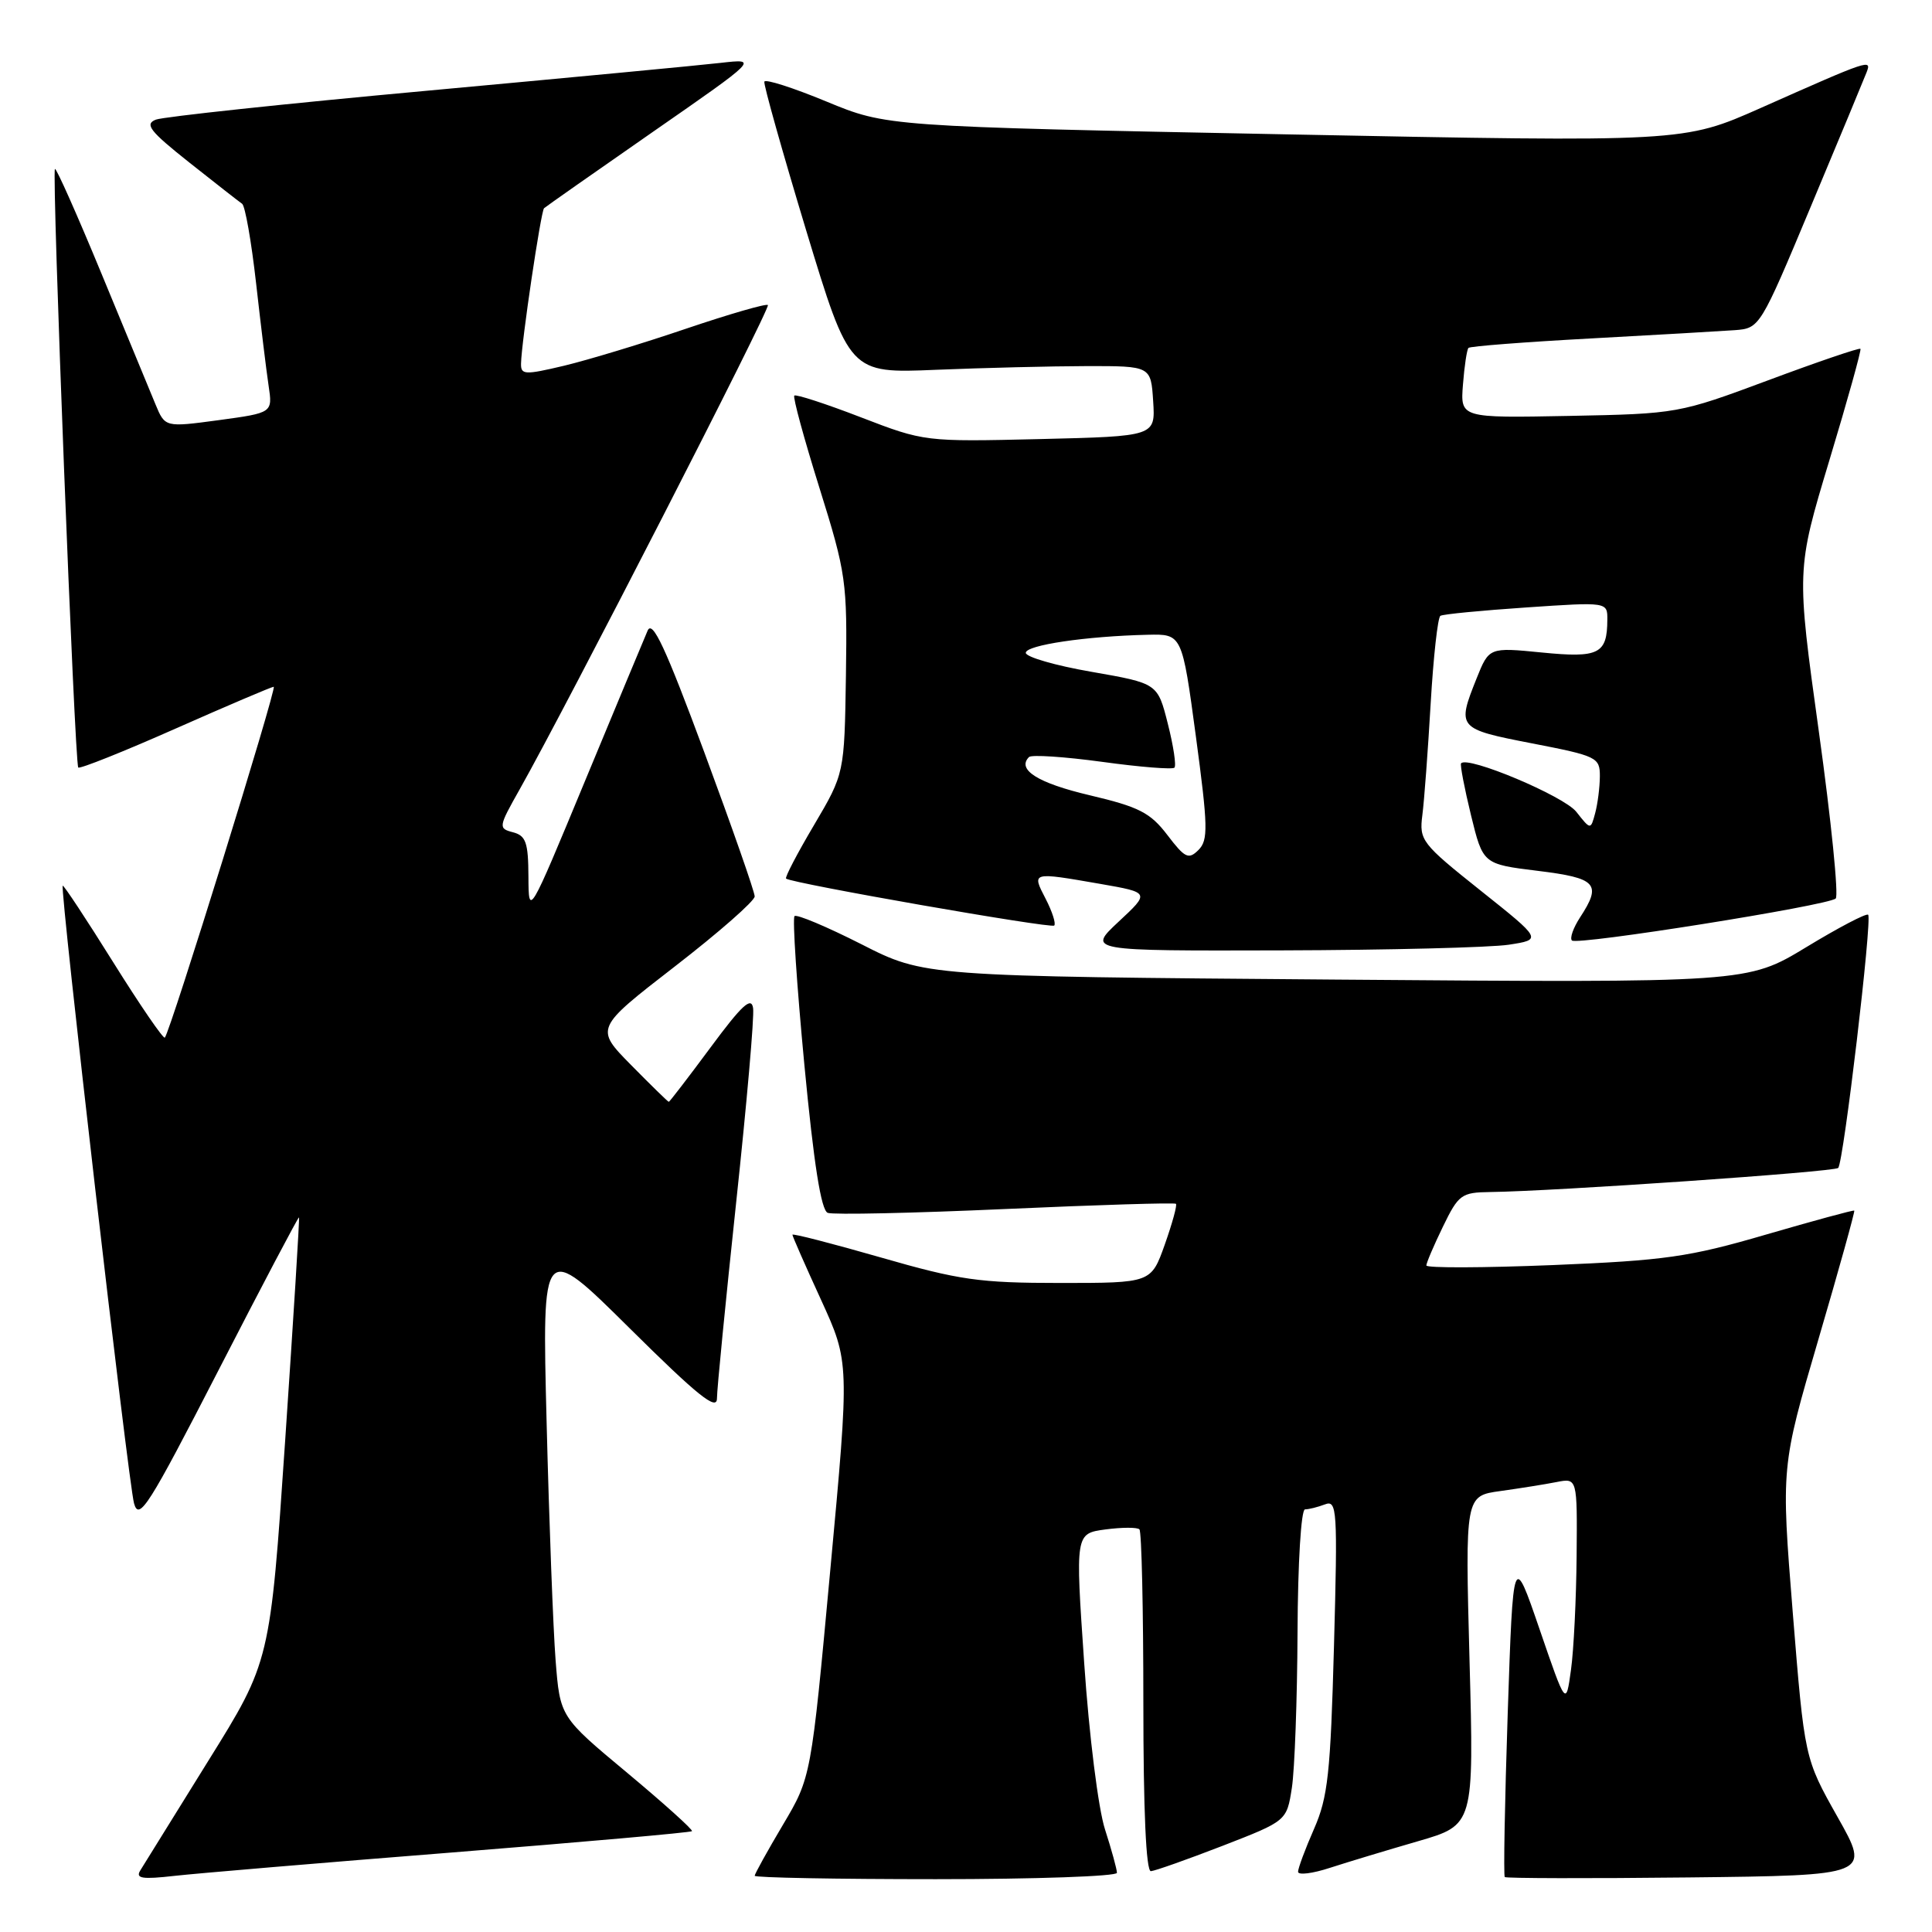 <?xml version="1.0" encoding="UTF-8" standalone="no"?>
<!DOCTYPE svg PUBLIC "-//W3C//DTD SVG 1.1//EN" "http://www.w3.org/Graphics/SVG/1.1/DTD/svg11.dtd" >
<svg xmlns="http://www.w3.org/2000/svg" xmlns:xlink="http://www.w3.org/1999/xlink" version="1.1" viewBox="0 0 256 256">
 <g >
 <path fill="currentColor"
d=" M 59.94 245.46 C 77.23 244.08 91.52 242.82 91.69 242.64 C 91.86 242.47 88.00 238.99 83.11 234.91 C 74.21 227.50 74.21 227.50 73.62 220.00 C 73.30 215.88 72.76 201.70 72.43 188.50 C 71.82 164.50 71.82 164.50 83.41 175.98 C 92.43 184.92 95.00 186.99 95.00 185.30 C 95.00 184.11 96.15 172.44 97.54 159.38 C 98.94 146.31 99.96 134.71 99.79 133.59 C 99.57 132.01 98.31 133.17 94.16 138.78 C 91.22 142.75 88.72 146.00 88.62 146.00 C 88.51 146.00 86.27 143.81 83.63 141.13 C 78.83 136.26 78.83 136.26 89.42 128.06 C 95.24 123.56 100.00 119.38 100.00 118.78 C 100.00 118.18 96.99 109.58 93.32 99.67 C 88.18 85.80 86.45 82.08 85.81 83.57 C 85.35 84.63 81.62 93.60 77.51 103.50 C 70.05 121.50 70.05 121.50 70.02 116.16 C 70.00 111.64 69.69 110.73 67.97 110.28 C 66.01 109.77 66.04 109.59 68.85 104.61 C 75.15 93.44 102.14 40.80 101.75 40.42 C 101.53 40.20 96.66 41.61 90.92 43.55 C 85.19 45.50 77.91 47.70 74.75 48.46 C 69.51 49.70 69.00 49.68 69.04 48.16 C 69.10 45.30 71.67 28.00 72.09 27.59 C 72.32 27.38 78.80 22.83 86.50 17.48 C 100.50 7.76 100.50 7.76 95.50 8.33 C 92.75 8.65 75.20 10.31 56.50 12.03 C 37.80 13.74 21.67 15.47 20.66 15.85 C 19.12 16.45 19.84 17.37 25.08 21.53 C 28.53 24.26 31.68 26.73 32.08 27.00 C 32.48 27.27 33.31 32.00 33.93 37.50 C 34.55 43.00 35.29 49.12 35.59 51.10 C 36.13 54.70 36.13 54.70 29.00 55.67 C 21.87 56.63 21.87 56.63 20.60 53.57 C 19.91 51.88 16.69 44.10 13.46 36.29 C 10.23 28.47 7.45 22.22 7.28 22.39 C 6.84 22.83 9.90 101.23 10.37 101.70 C 10.58 101.91 16.39 99.59 23.27 96.54 C 30.16 93.49 36.01 91.00 36.27 91.00 C 36.75 91.00 22.54 136.80 21.84 137.49 C 21.64 137.69 18.56 133.20 15.00 127.50 C 11.44 121.80 8.43 117.24 8.31 117.36 C 7.92 117.75 17.00 196.44 17.76 199.20 C 18.42 201.59 19.67 199.62 28.98 181.51 C 34.74 170.30 39.53 161.21 39.62 161.31 C 39.71 161.42 38.88 174.70 37.79 190.82 C 35.80 220.15 35.80 220.15 27.60 233.32 C 23.09 240.57 19.04 247.10 18.59 247.84 C 17.93 248.91 18.82 249.05 23.14 248.56 C 26.09 248.23 42.65 246.83 59.94 245.46 Z  M 148.00 248.16 C 148.00 247.70 147.29 245.11 146.42 242.41 C 145.53 239.67 144.31 229.93 143.66 220.35 C 142.48 203.20 142.48 203.20 146.47 202.66 C 148.66 202.37 150.70 202.36 150.98 202.65 C 151.27 202.94 151.50 213.26 151.50 225.59 C 151.50 239.91 151.86 247.98 152.50 247.94 C 153.05 247.90 157.32 246.39 162.00 244.58 C 170.50 241.28 170.50 241.28 171.18 236.89 C 171.55 234.48 171.89 225.19 171.93 216.25 C 171.97 207.10 172.40 200.00 172.92 200.00 C 173.42 200.00 174.61 199.70 175.56 199.34 C 177.17 198.72 177.25 200.00 176.76 218.09 C 176.30 234.95 175.96 238.14 174.12 242.33 C 172.95 244.99 172.00 247.55 172.00 248.02 C 172.00 248.49 173.91 248.26 176.25 247.49 C 178.59 246.73 183.83 245.15 187.90 243.97 C 195.31 241.82 195.31 241.82 194.72 220.02 C 194.14 198.21 194.14 198.21 198.82 197.57 C 201.39 197.21 204.74 196.68 206.25 196.38 C 209.00 195.84 209.00 195.84 208.91 206.17 C 208.86 211.85 208.53 218.66 208.16 221.29 C 207.50 226.08 207.50 226.08 204.00 215.88 C 200.50 205.68 200.50 205.68 199.78 227.04 C 199.39 238.79 199.21 248.54 199.39 248.72 C 199.56 248.89 210.54 248.92 223.78 248.77 C 247.86 248.50 247.86 248.50 243.48 240.75 C 239.11 232.99 239.11 232.99 237.55 213.68 C 236.00 194.36 236.00 194.36 240.95 177.47 C 243.68 168.17 245.81 160.50 245.70 160.41 C 245.59 160.32 240.32 161.75 234.00 163.59 C 223.80 166.57 220.61 167.02 205.75 167.63 C 196.54 168.00 189.00 168.03 189.00 167.68 C 189.00 167.34 189.99 165.02 191.20 162.53 C 193.26 158.28 193.65 158.00 197.45 157.95 C 205.90 157.85 243.06 155.28 243.57 154.76 C 244.28 154.06 248.10 121.76 247.54 121.21 C 247.31 120.97 243.61 122.91 239.33 125.51 C 231.54 130.23 231.54 130.23 177.02 129.80 C 122.50 129.37 122.50 129.37 114.15 125.12 C 109.55 122.79 105.56 121.11 105.28 121.39 C 104.99 121.67 105.58 130.53 106.58 141.06 C 107.84 154.29 108.80 160.37 109.68 160.71 C 110.39 160.98 120.98 160.75 133.23 160.20 C 145.48 159.65 155.65 159.34 155.82 159.51 C 156.00 159.68 155.33 162.11 154.34 164.91 C 152.53 170.00 152.53 170.00 140.48 170.00 C 129.77 170.00 127.12 169.62 116.71 166.62 C 110.27 164.77 105.00 163.41 105.00 163.61 C 105.00 163.80 106.70 167.68 108.79 172.23 C 112.57 180.50 112.57 180.50 110.02 208.00 C 107.48 235.50 107.48 235.50 103.74 241.80 C 101.68 245.27 100.00 248.31 100.00 248.55 C 100.00 248.80 110.80 249.00 124.00 249.00 C 137.20 249.00 148.00 248.62 148.00 248.16 Z  M 199.92 125.18 C 204.34 124.50 204.34 124.50 196.18 118.00 C 188.36 111.77 188.04 111.35 188.47 108.00 C 188.72 106.08 189.21 99.43 189.57 93.24 C 189.93 87.05 190.51 81.81 190.86 81.60 C 191.21 81.38 196.34 80.89 202.25 80.49 C 213.00 79.76 213.00 79.76 212.98 82.13 C 212.96 86.66 211.86 87.21 204.30 86.46 C 197.31 85.77 197.31 85.77 195.65 89.91 C 193.03 96.47 193.12 96.58 203.00 98.50 C 211.61 100.17 212.00 100.36 211.99 102.87 C 211.98 104.32 211.70 106.51 211.37 107.74 C 210.77 109.98 210.77 109.98 208.87 107.57 C 207.23 105.48 194.42 100.09 193.60 101.15 C 193.45 101.34 194.04 104.42 194.91 108.00 C 196.50 114.50 196.50 114.50 203.75 115.39 C 211.59 116.35 212.28 117.11 209.36 121.57 C 208.47 122.94 207.98 124.31 208.29 124.62 C 208.95 125.29 242.16 120.00 243.24 119.06 C 243.65 118.71 242.65 108.76 241.01 96.96 C 238.03 75.50 238.03 75.50 242.40 61.00 C 244.81 53.02 246.66 46.37 246.52 46.22 C 246.38 46.06 240.89 47.93 234.32 50.38 C 222.47 54.79 222.27 54.83 207.94 55.11 C 193.50 55.39 193.50 55.39 193.85 50.95 C 194.04 48.50 194.37 46.32 194.58 46.10 C 194.79 45.88 202.06 45.32 210.73 44.85 C 219.40 44.38 228.01 43.88 229.85 43.75 C 233.18 43.50 233.22 43.44 239.97 27.30 C 243.70 18.39 247.01 10.42 247.33 9.59 C 248.02 7.80 247.79 7.87 233.30 14.31 C 223.09 18.84 223.09 18.84 170.30 17.80 C 117.50 16.76 117.50 16.76 109.50 13.45 C 105.10 11.63 101.40 10.44 101.28 10.82 C 101.16 11.19 103.65 20.04 106.81 30.49 C 112.57 49.48 112.57 49.48 124.03 49.00 C 130.34 48.74 139.32 48.52 144.00 48.51 C 152.50 48.50 152.50 48.50 152.80 53.16 C 153.10 57.81 153.10 57.81 137.80 58.18 C 122.55 58.54 122.47 58.53 114.06 55.29 C 109.42 53.50 105.45 52.21 105.25 52.42 C 105.04 52.63 106.54 58.13 108.58 64.65 C 112.13 76.01 112.27 77.04 112.09 89.50 C 111.89 102.50 111.89 102.50 107.86 109.33 C 105.64 113.08 103.97 116.28 104.16 116.42 C 104.94 117.05 139.28 123.06 139.69 122.64 C 139.94 122.39 139.43 120.79 138.55 119.09 C 136.70 115.51 136.64 115.53 145.85 117.13 C 152.37 118.27 152.37 118.27 148.22 122.13 C 144.08 126.00 144.08 126.00 169.79 125.93 C 183.93 125.89 197.49 125.55 199.92 125.18 Z  M 154.68 110.64 C 152.42 107.68 150.93 106.92 144.41 105.38 C 137.52 103.76 134.69 101.98 136.35 100.31 C 136.69 99.98 141.05 100.27 146.05 100.95 C 151.05 101.64 155.35 101.98 155.62 101.72 C 155.88 101.45 155.49 98.83 154.74 95.89 C 153.39 90.55 153.39 90.55 144.64 89.02 C 139.83 88.19 135.91 87.05 135.92 86.50 C 135.95 85.48 143.88 84.30 152.07 84.11 C 156.63 84.00 156.63 84.00 158.46 97.57 C 160.07 109.56 160.11 111.32 158.80 112.63 C 157.49 113.93 157.01 113.70 154.68 110.64 Z "/>
</g>
</svg>